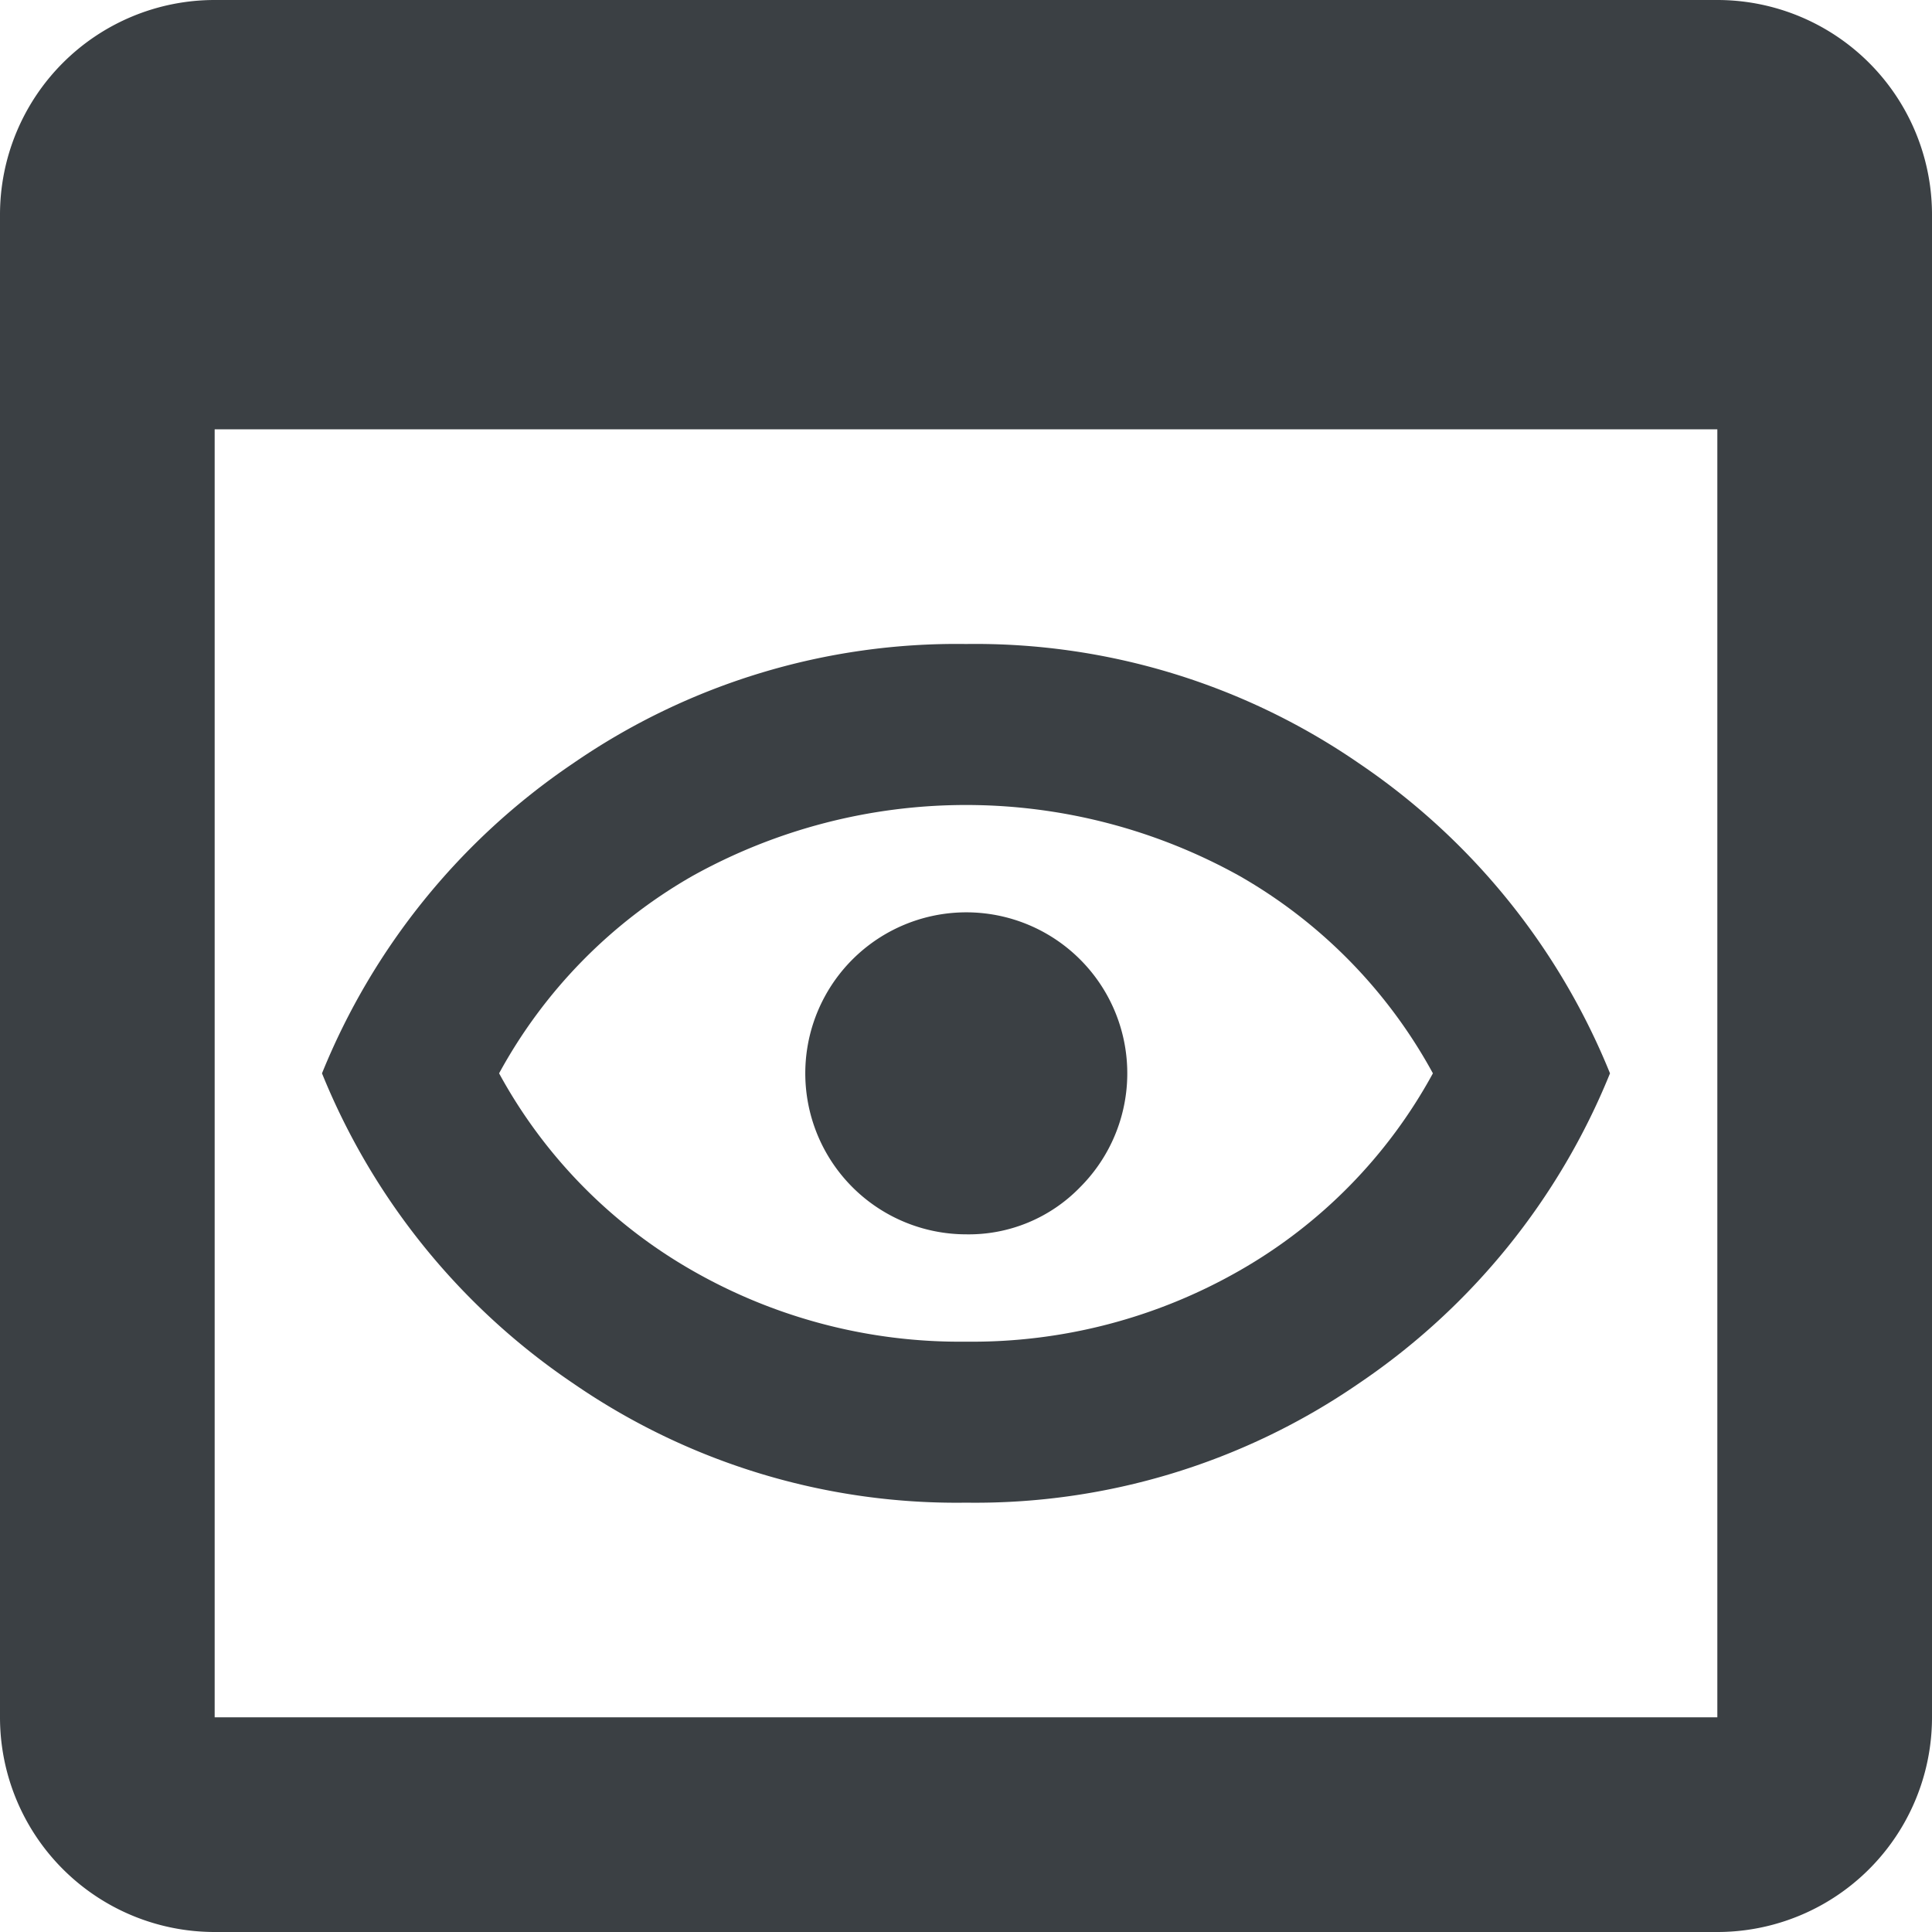 <svg id="preview_FILL0_wght400_GRAD0_opsz24_1_" data-name="preview_FILL0_wght400_GRAD0_opsz24 (1)" xmlns="http://www.w3.org/2000/svg" width="18" height="18" viewBox="0 0 18 18">
  <path id="preview_FILL0_wght400_GRAD0_opsz24_1_2" data-name="preview_FILL0_wght400_GRAD0_opsz24 (1)" d="M5,21a2,2,0,0,1-2-2V5A2,2,0,0,1,5,3H19a2,2,0,0,1,2,2V19a2,2,0,0,1-2,2Zm0-2H19V7H5Zm7-2a6.291,6.291,0,0,1-3.662-1.113A6.37,6.37,0,0,1,6,13a6.37,6.37,0,0,1,2.338-2.887A6.291,6.291,0,0,1,12,9a6.3,6.3,0,0,1,3.663,1.113A6.372,6.372,0,0,1,18,13a6.372,6.372,0,0,1-2.337,2.887A6.3,6.3,0,0,1,12,17Zm0-1.5a5.014,5.014,0,0,0,2.55-.663A4.707,4.707,0,0,0,16.35,13a4.715,4.715,0,0,0-1.8-1.838,5.242,5.242,0,0,0-5.1,0A4.715,4.715,0,0,0,7.65,13a4.707,4.707,0,0,0,1.8,1.837A5.014,5.014,0,0,0,12,15.5Zm0-1a1.5,1.5,0,1,1,1.062-.438A1.444,1.444,0,0,1,12,14.5Z" transform="translate(-3 -3)" fill="#3b4044"/>
</svg>
